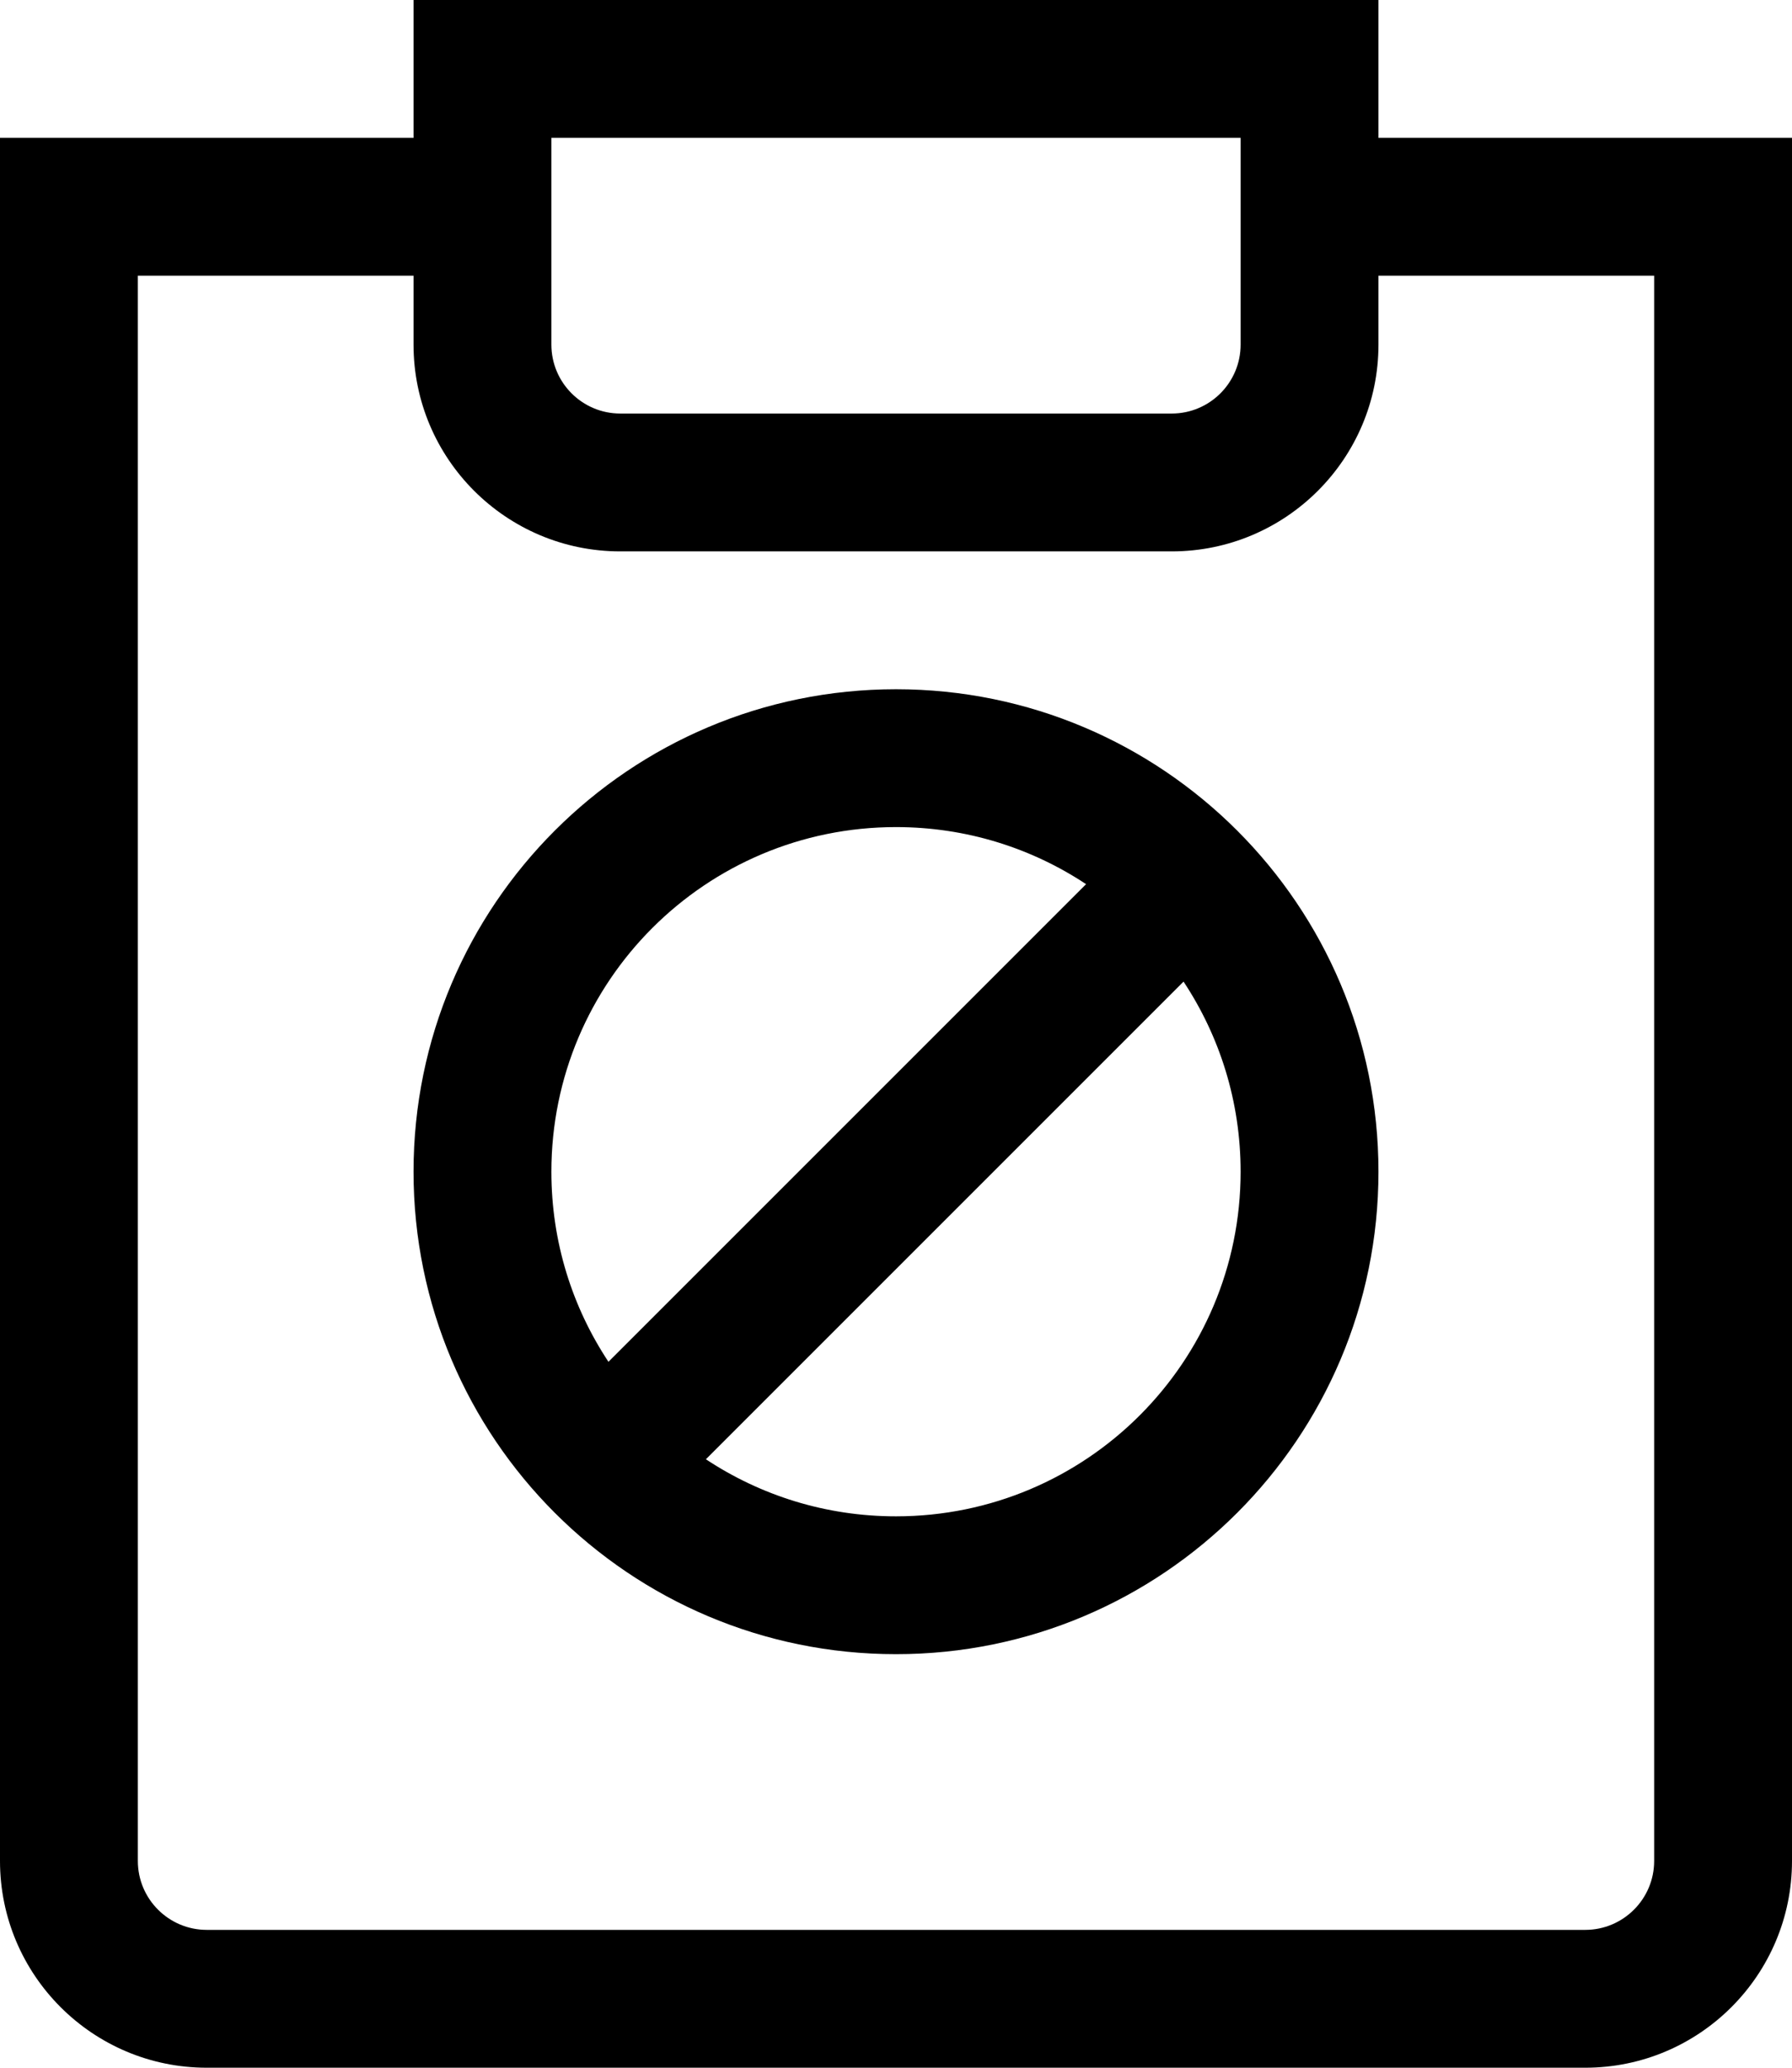 <svg width="13" height="15" viewBox="0 0 13 15" fill="none" xmlns="http://www.w3.org/2000/svg">
<path fill-rule="evenodd" clip-rule="evenodd" d="M3 0H10V1H13V13.5C13 14.328 12.328 15 11.5 15H1.5C0.672 15 0 14.328 0 13.5V1H3V0ZM4 1V2.5C4 2.776 4.224 3 4.5 3H8.5C8.776 3 9 2.776 9 2.5V1H4ZM3 2.5V2H1V13.5C1 13.776 1.224 14 1.5 14H11.5C11.776 14 12 13.776 12 13.5V2H10V2.5C10 3.328 9.328 4 8.5 4H4.5C3.672 4 3 3.328 3 2.5ZM3 8.5C3 6.567 4.567 5 6.5 5C8.433 5 10 6.567 10 8.5C10 10.433 8.433 12 6.5 12C4.567 12 3 10.433 3 8.5ZM6.5 6C5.119 6 4 7.119 4 8.5C4 9.01 4.152 9.483 4.414 9.879L7.879 6.414C7.483 6.152 7.01 6 6.5 6ZM8.586 7.121L5.121 10.586C5.517 10.848 5.99 11 6.5 11C7.881 11 9 9.881 9 8.5C9 7.99 8.848 7.517 8.586 7.121Z" fill="black"/>
</svg>
